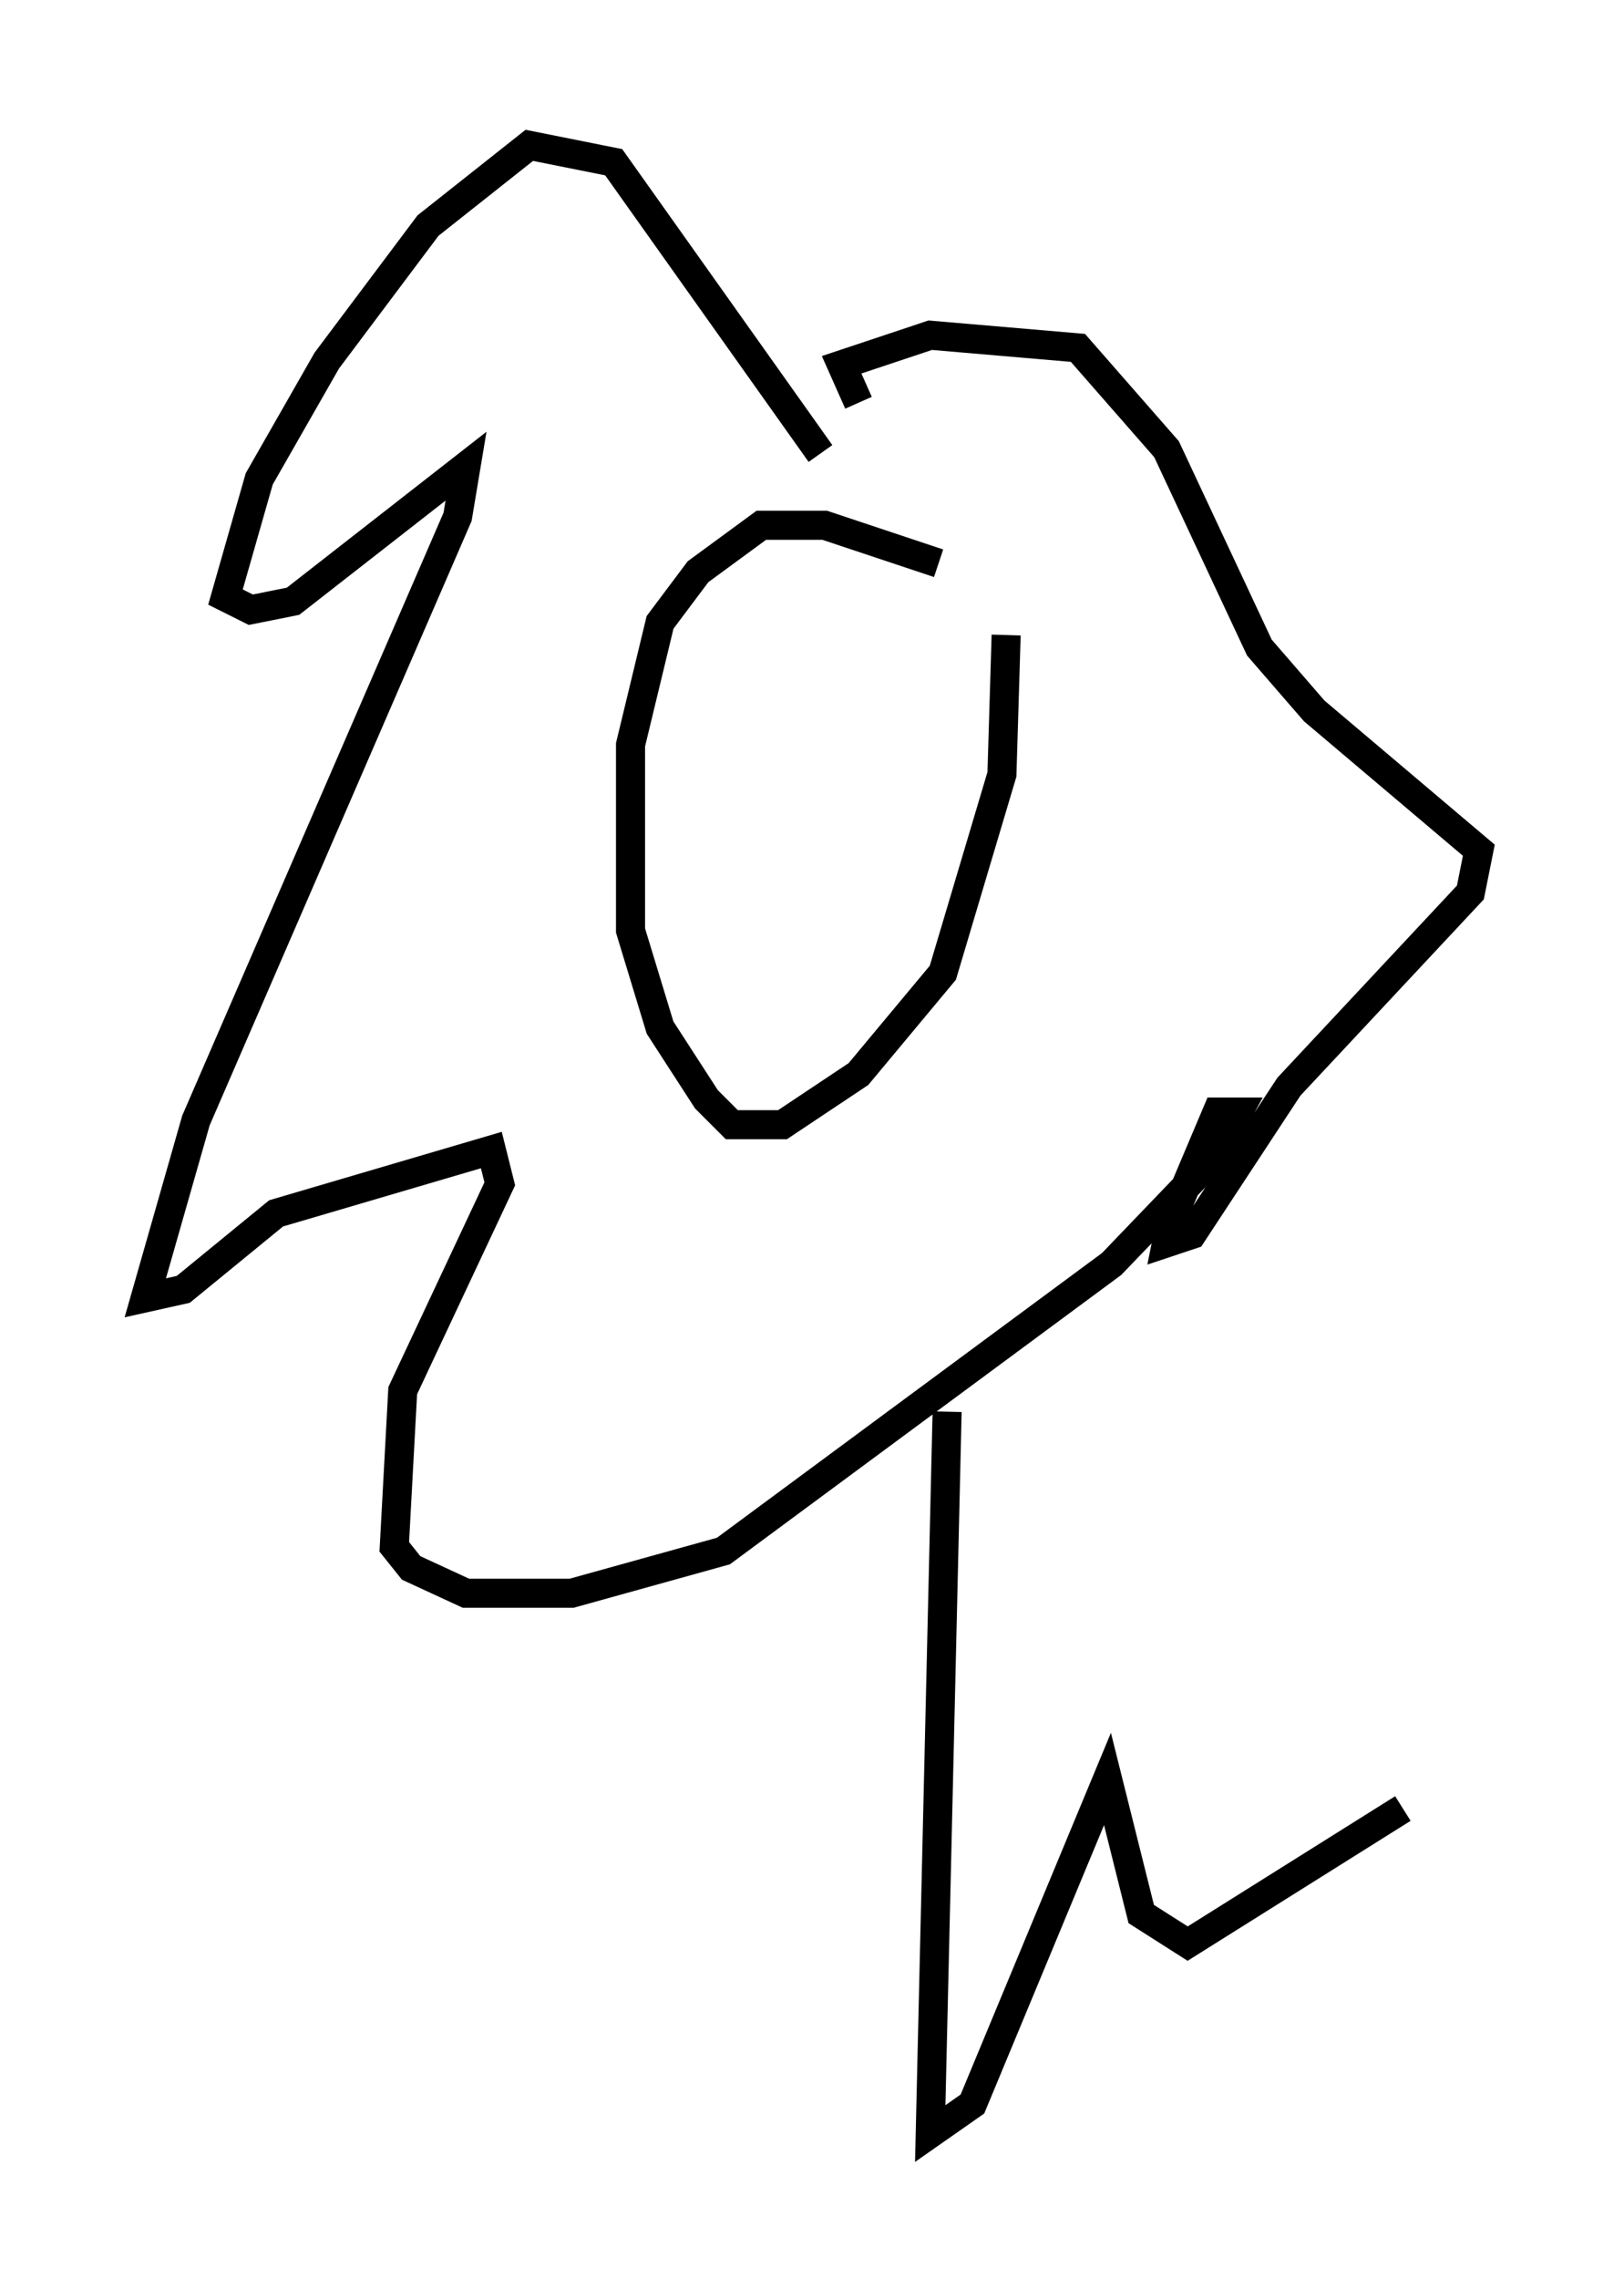 <?xml version="1.0" encoding="utf-8" ?>
<svg baseProfile="full" height="78.413" version="1.1" width="55.899" xmlns="http://www.w3.org/2000/svg" xmlns:ev="http://www.w3.org/2001/xml-events" xmlns:xlink="http://www.w3.org/1999/xlink"><defs /><rect fill="white" height="78.413" width="55.899" x="0" y="0" /><path d="M35.503, 21.559 m-3.196, -2.179 l-3.922, -1.307 -2.179, 0.0 l-2.179, 1.598 -1.307, 1.743 l-1.017, 4.212 0.0, 6.391 l1.017, 3.341 1.598, 2.469 l0.872, 0.872 1.743, 0.0 l2.615, -1.743 2.905, -3.486 l2.034, -6.827 0.145, -4.793 m-6.391, -6.246 l-7.117, -10.022 -2.905, -0.581 l-3.486, 2.76 -3.486, 4.648 l-2.324, 4.067 -1.162, 4.067 l0.872, 0.436 1.453, -0.291 l5.955, -4.648 -0.291, 1.743 l-9.006, 20.771 -1.743, 6.101 l1.307, -0.291 3.196, -2.615 l7.408, -2.179 0.291, 1.162 l-3.341, 7.117 -0.291, 5.374 l0.581, 0.726 1.888, 0.872 l3.631, 0.0 5.229, -1.453 l13.363, -9.877 3.486, -3.631 l0.872, -1.598 -0.726, 0.0 l-1.598, 3.777 -0.145, 0.726 l0.872, -0.291 3.341, -5.084 l6.246, -6.682 0.291, -1.453 l-5.665, -4.793 -1.888, -2.179 l-3.196, -6.827 -3.05, -3.486 l-5.084, -0.436 -3.05, 1.017 l0.581, 1.307 m3.05, 34.715 l-0.581, 24.838 1.453, -1.017 l4.648, -11.184 1.162, 4.648 l1.598, 1.017 7.408, -4.648 " fill="none" stroke="black" stroke-width="1" /></svg>